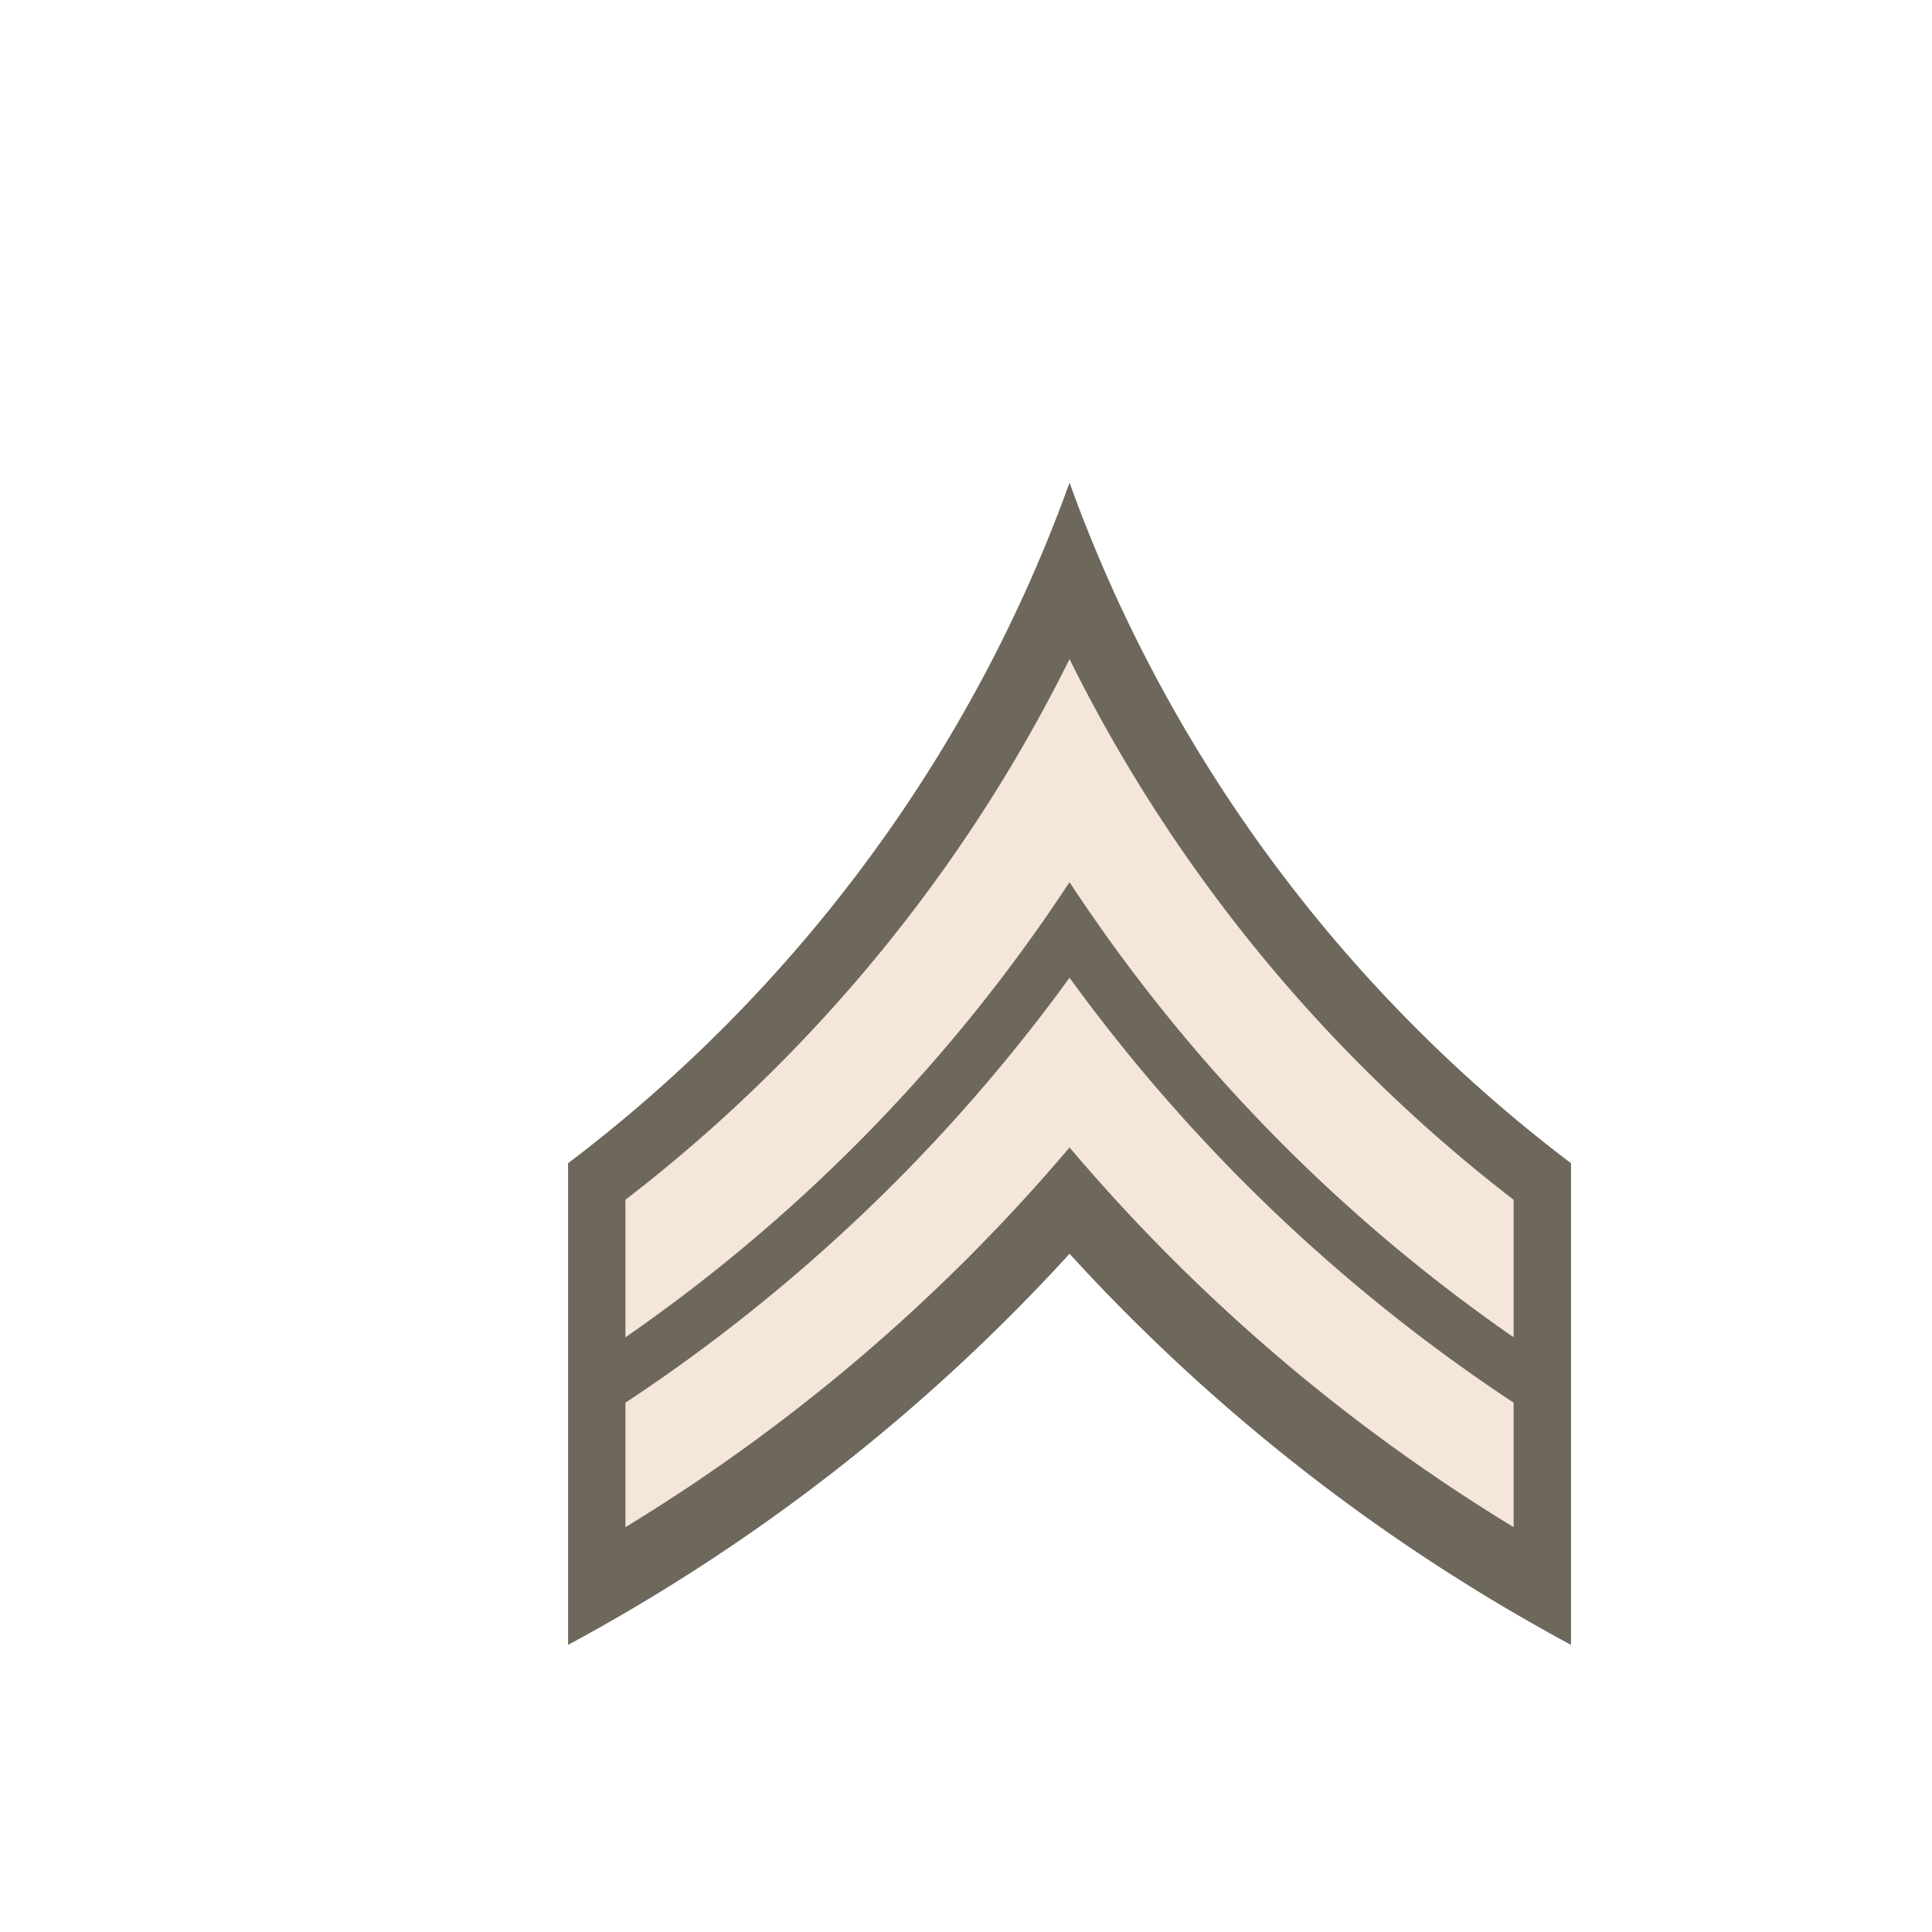 <svg xmlns="http://www.w3.org/2000/svg" width="180" height="180" version="1.0"><path fill="#3c3624" fill-opacity=".749" d="M99.647 44.968c-9.156 25.425-25.557 47.39-46.72 63.406v44.875a176.771 176.771 0 0 0 46.72-36.437 176.77 176.77 0 0 0 46.718 36.437v-44.875c-21.162-16.016-37.563-37.98-46.718-63.406z"/><path fill="#f4e6d9" d="M99.646 61.405c-9.802 19.789-24.029 37.023-41.375 50.375v12.813a155.302 155.302 0 0 0 41.375-42.406 155.304 155.304 0 0 0 41.376 42.406V111.78c-17.346-13.352-31.573-30.586-41.376-50.375z"/><path fill="#f4e6d9" d="M99.646 91.093a160.414 160.414 0 0 1-41.375 39.594v11.593a170.066 170.066 0 0 0 41.375-35.375c11.776 13.894 25.738 25.87 41.376 35.375v-11.593a160.416 160.416 0 0 1-41.376-39.594z"/></svg>